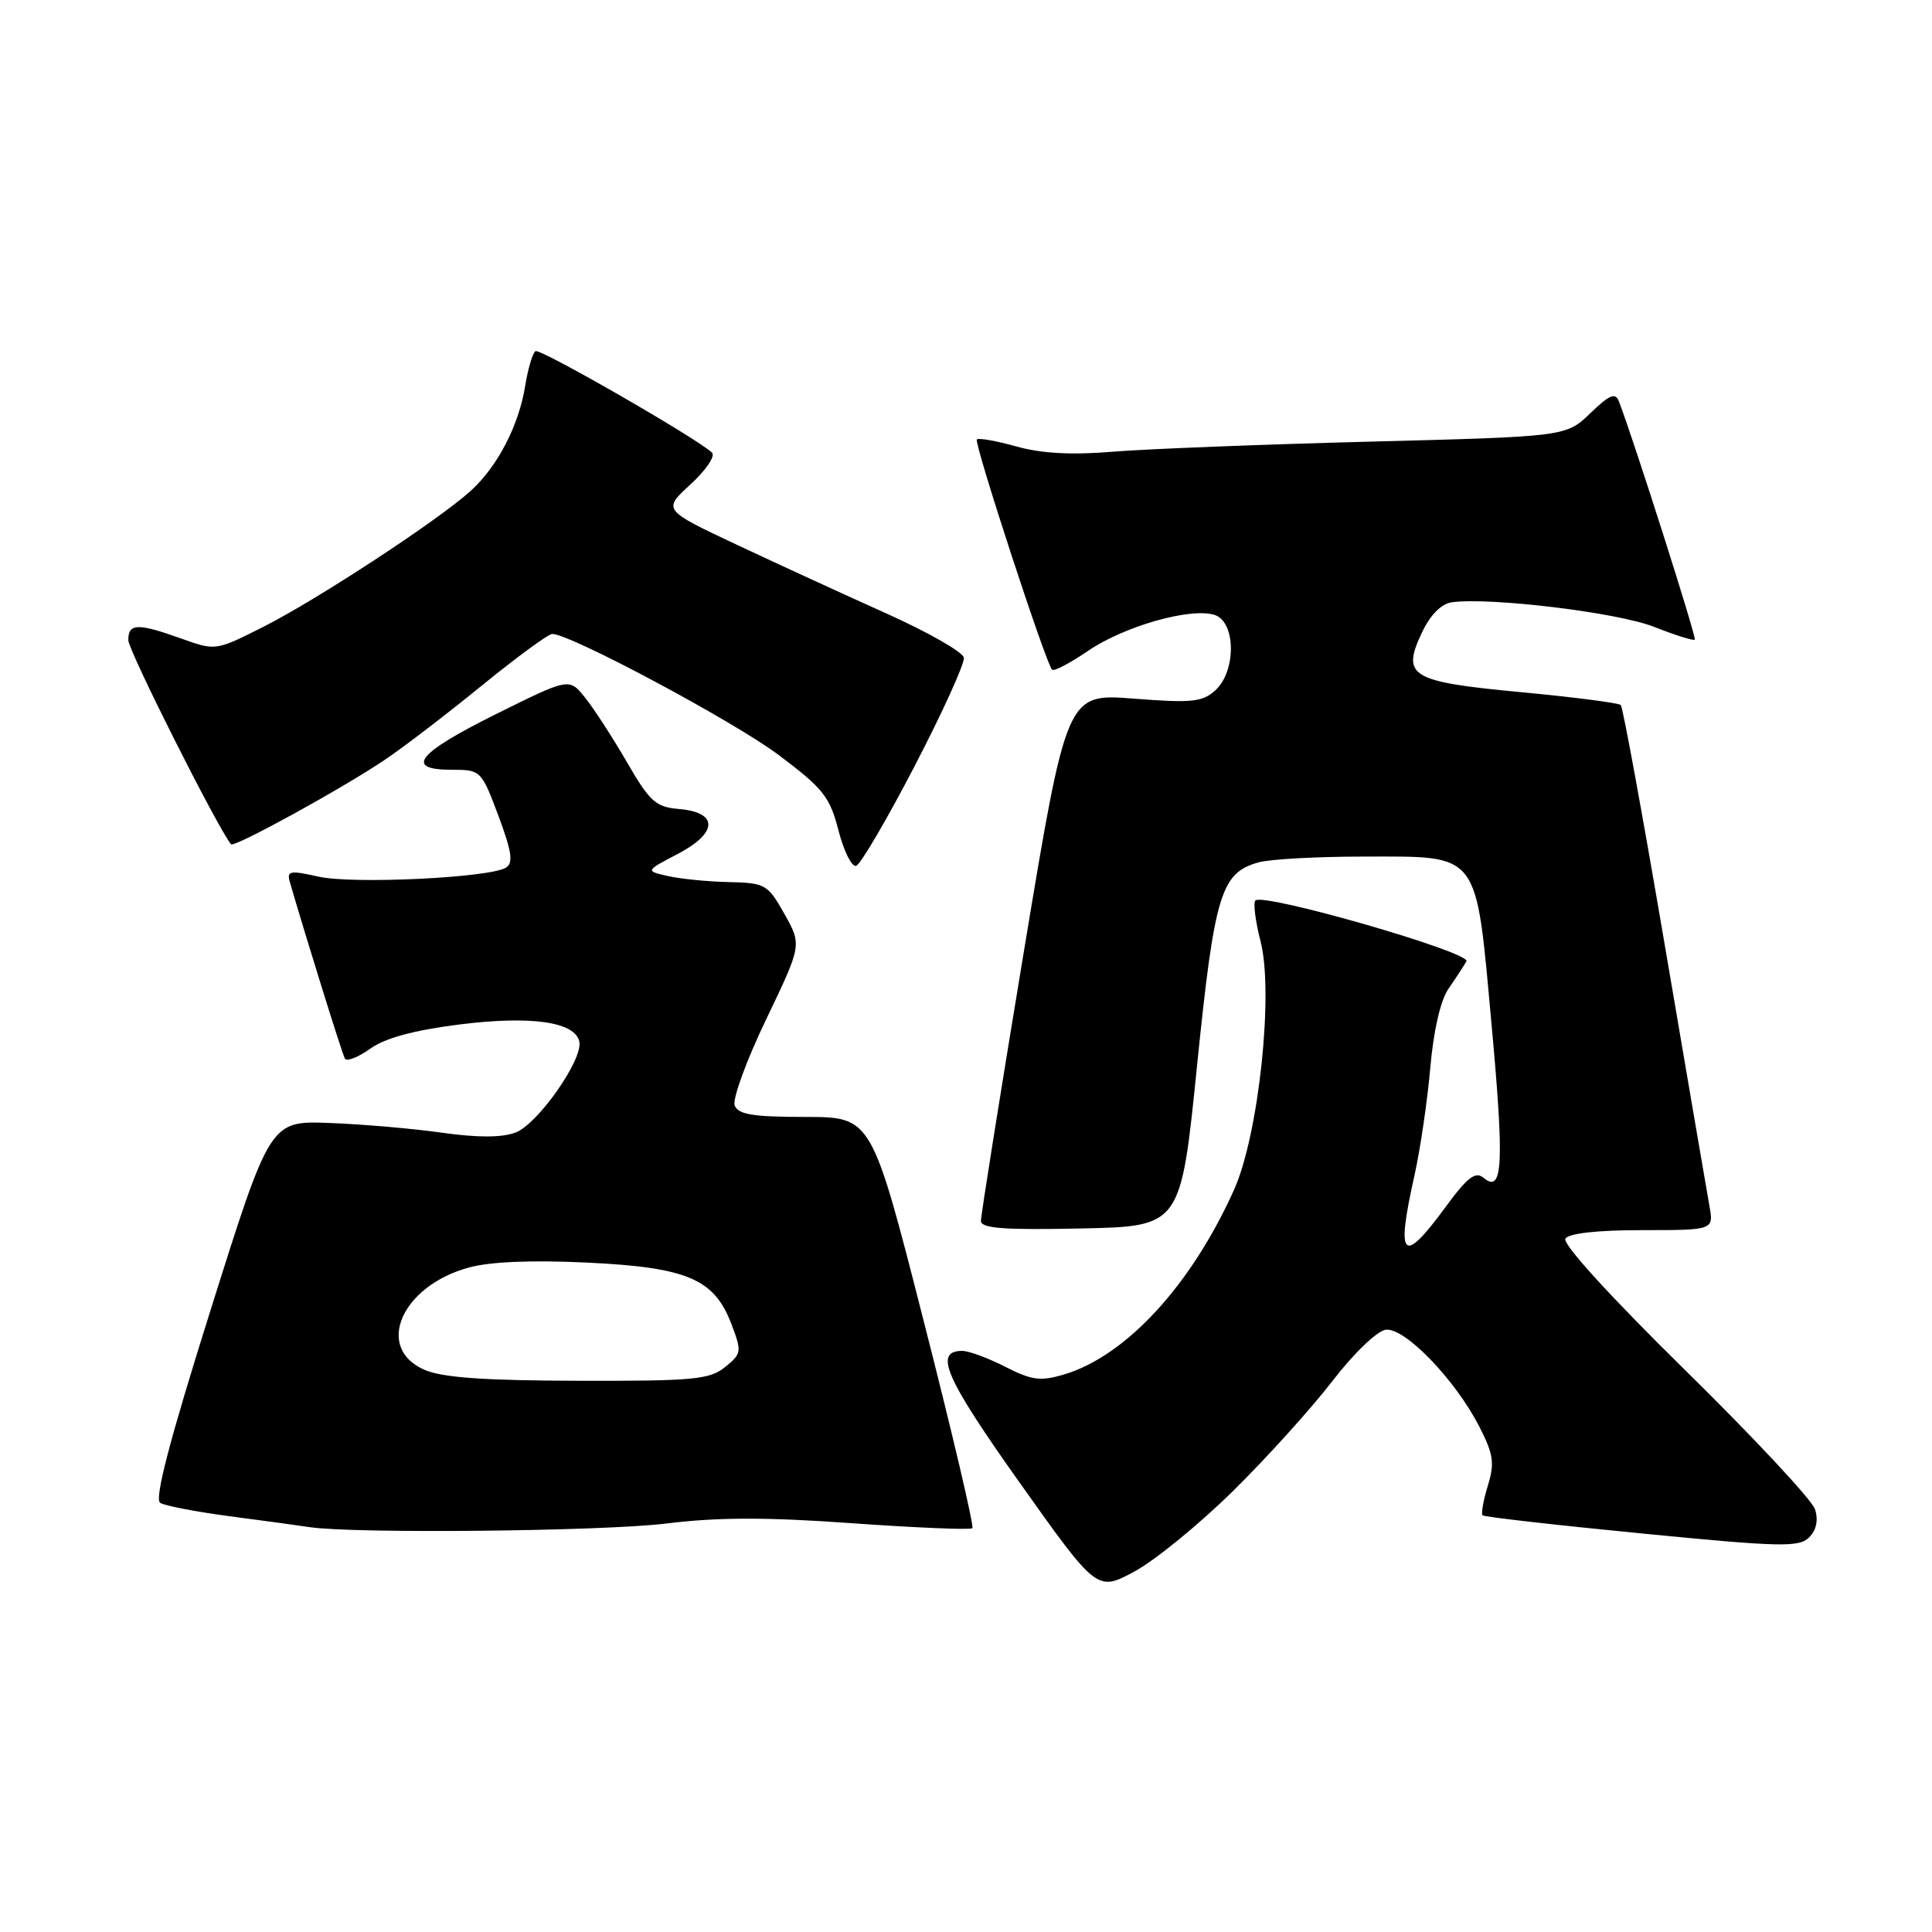 <?xml version="1.0" encoding="UTF-8" standalone="no"?>
<!DOCTYPE svg PUBLIC "-//W3C//DTD SVG 1.1//EN" "http://www.w3.org/Graphics/SVG/1.1/DTD/svg11.dtd" >
<svg xmlns="http://www.w3.org/2000/svg" xmlns:xlink="http://www.w3.org/1999/xlink" version="1.1" viewBox="0 0 256 256">
 <g >
 <path fill="currentColor"
d=" M 163.45 197.50 C 167.91 193.10 173.80 186.57 176.55 183.00 C 179.33 179.37 182.45 176.37 183.60 176.20 C 186.11 175.84 192.84 182.81 196.04 189.08 C 197.90 192.72 198.06 193.89 197.14 196.88 C 196.55 198.81 196.24 200.57 196.45 200.79 C 196.67 201.00 206.15 202.08 217.53 203.19 C 235.89 204.99 238.38 205.05 239.71 203.72 C 240.68 202.75 240.96 201.44 240.50 199.99 C 240.10 198.75 232.34 190.44 223.25 181.51 C 213.36 171.79 207.00 164.81 207.42 164.13 C 207.86 163.42 211.62 163.00 217.60 163.00 C 227.09 163.00 227.09 163.00 226.50 159.75 C 226.18 157.96 223.52 142.42 220.59 125.22 C 217.66 108.01 215.04 93.70 214.76 93.42 C 214.48 93.14 208.50 92.37 201.48 91.71 C 186.81 90.32 185.66 89.62 188.45 83.74 C 189.52 81.49 190.99 80.00 192.34 79.81 C 197.34 79.10 214.31 81.15 219.14 83.05 C 221.96 84.16 224.40 84.93 224.57 84.76 C 224.83 84.51 216.51 58.38 214.52 53.20 C 214.05 51.97 213.30 52.28 210.72 54.76 C 207.50 57.85 207.50 57.85 181.50 58.52 C 167.20 58.89 151.90 59.49 147.50 59.85 C 141.98 60.31 138.00 60.09 134.68 59.16 C 132.03 58.42 129.67 58.00 129.44 58.23 C 129.02 58.65 138.57 87.91 139.41 88.74 C 139.66 88.99 141.80 87.86 144.18 86.24 C 148.97 82.97 157.76 80.47 160.94 81.48 C 163.77 82.38 163.83 88.94 161.03 91.48 C 159.31 93.03 157.91 93.17 150.20 92.57 C 141.34 91.88 141.34 91.88 135.65 126.19 C 132.52 145.06 129.97 161.08 129.98 161.78 C 130.00 162.77 133.01 162.99 143.23 162.78 C 156.46 162.50 156.46 162.50 158.61 141.25 C 160.93 118.45 161.77 115.66 166.76 114.27 C 168.27 113.84 174.55 113.50 180.72 113.50 C 196.21 113.50 195.52 112.60 197.63 135.66 C 199.34 154.27 199.14 158.19 196.60 156.08 C 195.50 155.17 194.47 155.95 191.52 159.97 C 185.84 167.71 184.95 166.81 187.41 155.81 C 188.19 152.34 189.13 145.90 189.52 141.50 C 189.95 136.55 190.87 132.55 191.94 131.00 C 192.89 129.63 193.96 128.00 194.31 127.38 C 194.99 126.21 167.41 118.26 166.34 119.32 C 166.04 119.63 166.35 122.09 167.04 124.78 C 168.79 131.61 166.77 150.43 163.51 157.67 C 157.82 170.32 149.22 179.65 141.01 182.12 C 137.87 183.05 136.74 182.91 133.21 181.11 C 130.94 179.95 128.37 179.00 127.51 179.00 C 123.69 179.00 125.22 182.53 135.09 196.43 C 145.37 210.91 145.37 210.91 150.36 208.21 C 153.10 206.72 158.99 201.90 163.45 197.50 Z  M 88.33 201.87 C 95.14 201.03 101.59 201.02 112.97 201.84 C 121.46 202.44 128.60 202.74 128.84 202.49 C 129.09 202.25 126.19 189.89 122.39 175.03 C 115.50 148.01 115.50 148.01 106.72 148.00 C 99.79 148.00 97.81 147.68 97.35 146.48 C 97.03 145.65 98.90 140.52 101.51 135.09 C 106.25 125.21 106.25 125.21 103.94 121.10 C 101.73 117.18 101.41 116.99 96.57 116.88 C 93.78 116.82 90.15 116.46 88.50 116.08 C 85.50 115.40 85.50 115.40 89.81 113.15 C 95.14 110.36 95.22 107.65 89.99 107.20 C 86.89 106.94 86.11 106.24 83.09 101.02 C 81.21 97.78 78.72 93.93 77.55 92.47 C 75.43 89.80 75.43 89.80 65.71 94.63 C 55.26 99.82 53.53 102.00 59.88 102.00 C 63.71 102.00 63.78 102.07 66.04 108.09 C 67.82 112.86 68.04 114.36 67.04 114.97 C 64.88 116.31 46.75 117.18 42.21 116.16 C 38.44 115.31 37.98 115.39 38.40 116.85 C 40.46 123.98 45.34 139.65 45.70 140.27 C 45.94 140.69 47.46 140.10 49.07 138.95 C 51.04 137.54 54.87 136.51 60.86 135.75 C 70.38 134.55 76.26 135.40 76.77 138.05 C 77.23 140.44 71.25 148.95 68.33 150.06 C 66.52 150.75 63.34 150.76 58.57 150.09 C 54.68 149.54 47.97 148.96 43.65 148.80 C 35.80 148.50 35.80 148.50 27.94 173.47 C 22.44 190.94 20.43 198.65 21.23 199.14 C 21.85 199.53 26.00 200.32 30.43 200.91 C 34.87 201.49 39.62 202.14 41.00 202.35 C 46.87 203.24 79.87 202.91 88.33 201.87 Z  M 121.22 101.46 C 124.92 94.33 127.84 87.89 127.72 87.15 C 127.60 86.41 123.00 83.78 117.50 81.31 C 112.00 78.84 103.07 74.74 97.65 72.19 C 87.81 67.56 87.81 67.56 91.50 64.18 C 93.53 62.32 94.81 60.43 94.35 59.98 C 92.37 58.09 71.59 46.14 70.96 46.53 C 70.58 46.76 69.97 48.81 69.60 51.07 C 68.76 56.37 65.93 61.83 62.34 65.07 C 58.01 68.98 42.02 79.46 34.91 83.05 C 28.58 86.24 28.57 86.24 24.04 84.62 C 18.24 82.54 17.00 82.58 17.00 84.82 C 17.00 86.19 28.78 109.60 30.61 111.87 C 31.00 112.36 45.36 104.48 51.00 100.67 C 53.48 99.01 59.27 94.57 63.87 90.82 C 68.48 87.07 72.66 84.00 73.17 84.00 C 75.57 84.00 97.23 95.58 103.16 100.03 C 109.08 104.47 109.96 105.58 111.10 110.03 C 111.81 112.78 112.86 114.90 113.44 114.73 C 114.02 114.56 117.52 108.58 121.22 101.46 Z  M 56.25 181.51 C 49.61 178.62 53.18 170.39 62.14 167.95 C 64.95 167.18 70.50 166.95 77.77 167.30 C 91.06 167.93 94.64 169.46 96.91 175.43 C 98.31 179.11 98.28 179.36 96.08 181.14 C 94.03 182.80 91.90 183.00 76.64 182.96 C 64.15 182.93 58.62 182.54 56.25 181.51 Z "/>
</g>
</svg>